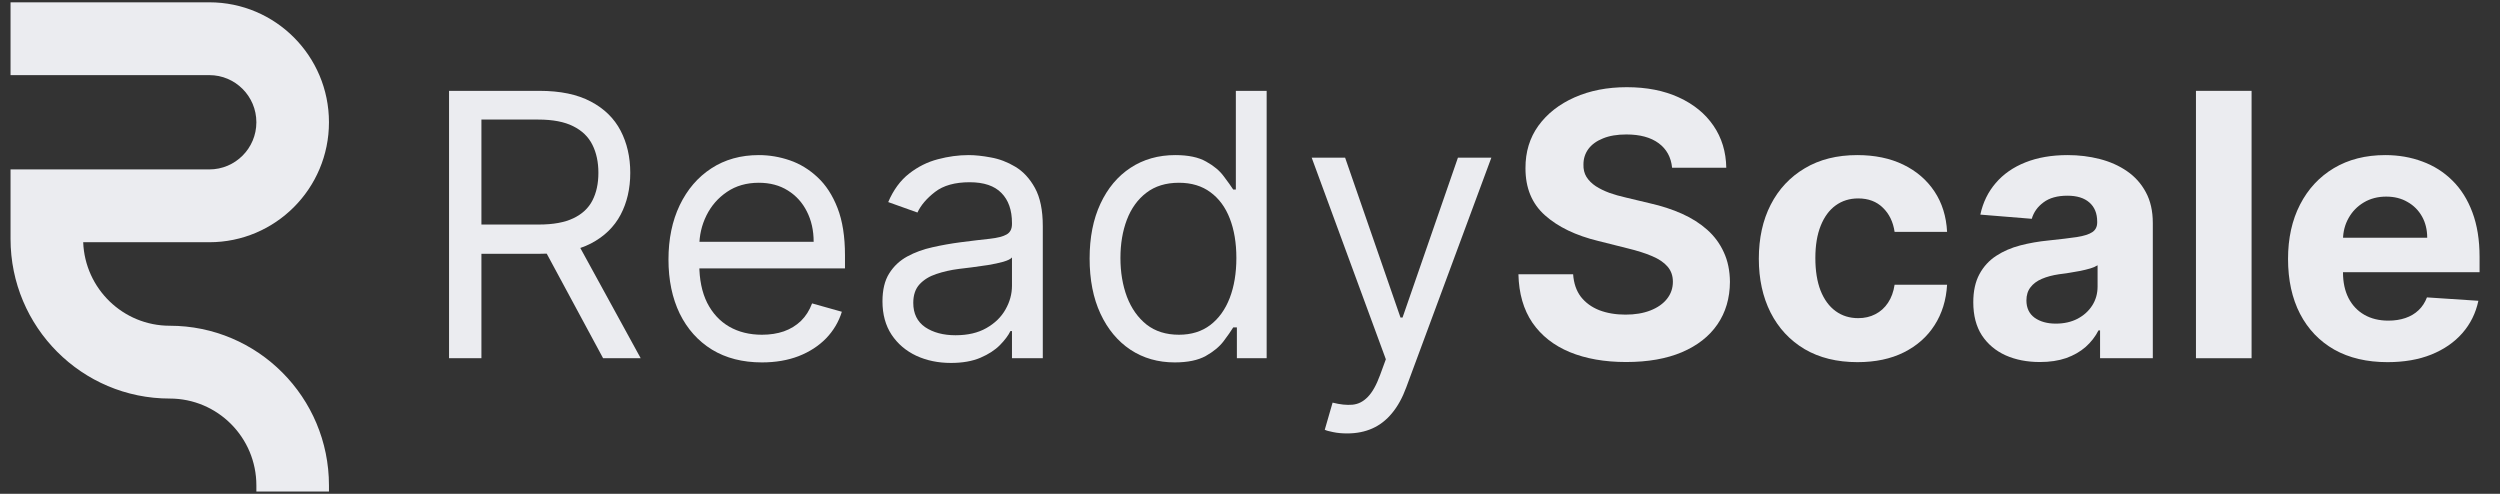 <svg width="162" height="32" viewBox="0 0 162 32" fill="none" xmlns="http://www.w3.org/2000/svg">
<rect x="0" y="0" width="162" height="32" fill="#333333" stroke="none"/>
<path d="M154.711 23.467C153.375 23.467 152.224 23.196 151.26 22.655C150.301 22.108 149.562 21.335 149.043 20.337C148.524 19.333 148.265 18.146 148.265 16.775C148.265 15.439 148.524 14.265 149.043 13.256C149.562 12.246 150.292 11.46 151.234 10.896C152.182 10.332 153.293 10.05 154.567 10.05C155.425 10.05 156.223 10.188 156.962 10.464C157.706 10.735 158.355 11.144 158.907 11.691C159.466 12.238 159.9 12.926 160.21 13.755C160.52 14.579 160.676 15.543 160.676 16.648V17.638H149.703V15.405H157.283C157.283 14.886 157.17 14.426 156.945 14.026C156.719 13.625 156.406 13.312 156.006 13.087C155.611 12.855 155.151 12.74 154.627 12.74C154.08 12.74 153.594 12.867 153.171 13.12C152.754 13.369 152.427 13.704 152.19 14.127C151.953 14.545 151.832 15.01 151.826 15.523V17.647C151.826 18.29 151.945 18.845 152.182 19.313C152.424 19.781 152.765 20.142 153.205 20.396C153.645 20.65 154.167 20.777 154.77 20.777C155.171 20.777 155.537 20.721 155.87 20.608C156.203 20.495 156.488 20.326 156.725 20.1C156.962 19.874 157.142 19.598 157.266 19.271L160.599 19.491C160.43 20.292 160.083 20.991 159.559 21.589C159.04 22.181 158.369 22.644 157.545 22.977C156.728 23.304 155.783 23.467 154.711 23.467Z" fill="#EBECF0"/>
<path d="M145.902 5.887V23.213H142.298V5.887H145.902Z" fill="#EBECF0"/>
<path d="M132.184 23.459C131.355 23.459 130.616 23.315 129.967 23.027C129.319 22.734 128.805 22.302 128.428 21.733C128.055 21.158 127.869 20.441 127.869 19.584C127.869 18.862 128.002 18.256 128.267 17.765C128.532 17.274 128.893 16.88 129.35 16.581C129.806 16.282 130.325 16.056 130.906 15.904C131.493 15.752 132.108 15.644 132.751 15.582C133.506 15.503 134.115 15.43 134.578 15.362C135.04 15.289 135.376 15.182 135.585 15.041C135.793 14.9 135.898 14.691 135.898 14.415V14.364C135.898 13.828 135.729 13.414 135.39 13.12C135.057 12.827 134.584 12.681 133.969 12.681C133.32 12.681 132.804 12.824 132.421 13.112C132.037 13.394 131.783 13.749 131.659 14.178L128.326 13.907C128.495 13.118 128.828 12.435 129.324 11.86C129.821 11.279 130.461 10.834 131.245 10.523C132.034 10.207 132.948 10.05 133.986 10.05C134.708 10.05 135.399 10.134 136.058 10.303C136.724 10.473 137.313 10.735 137.827 11.09C138.346 11.445 138.754 11.902 139.053 12.461C139.352 13.013 139.502 13.676 139.502 14.449V23.213H136.084V21.411H135.982C135.774 21.817 135.494 22.176 135.145 22.486C134.795 22.79 134.375 23.03 133.884 23.205C133.394 23.374 132.827 23.459 132.184 23.459ZM133.216 20.971C133.746 20.971 134.214 20.867 134.62 20.658C135.026 20.444 135.345 20.157 135.576 19.796C135.807 19.434 135.923 19.026 135.923 18.569V17.19C135.81 17.263 135.655 17.331 135.458 17.393C135.266 17.449 135.049 17.503 134.806 17.554C134.564 17.599 134.321 17.641 134.079 17.68C133.836 17.714 133.616 17.745 133.419 17.773C132.996 17.836 132.627 17.934 132.311 18.07C131.995 18.205 131.749 18.388 131.575 18.619C131.4 18.845 131.312 19.127 131.312 19.465C131.312 19.956 131.49 20.331 131.845 20.591C132.206 20.845 132.663 20.971 133.216 20.971Z" fill="#EBECF0"/>
<path d="M120.367 23.467C119.036 23.467 117.892 23.185 116.933 22.621C115.98 22.052 115.246 21.262 114.733 20.252C114.225 19.243 113.972 18.081 113.972 16.767C113.972 15.436 114.228 14.268 114.742 13.264C115.26 12.255 115.996 11.468 116.95 10.904C117.903 10.334 119.036 10.05 120.351 10.05C121.484 10.05 122.477 10.255 123.329 10.667C124.18 11.079 124.854 11.657 125.35 12.401C125.847 13.146 126.12 14.02 126.171 15.024H122.77C122.674 14.375 122.42 13.854 122.009 13.459C121.603 13.059 121.07 12.858 120.41 12.858C119.851 12.858 119.364 13.011 118.946 13.315C118.534 13.614 118.213 14.051 117.982 14.626C117.751 15.202 117.635 15.898 117.635 16.716C117.635 17.545 117.748 18.25 117.973 18.831C118.205 19.412 118.529 19.855 118.946 20.159C119.364 20.464 119.851 20.616 120.41 20.616C120.822 20.616 121.191 20.532 121.518 20.362C121.851 20.193 122.124 19.948 122.339 19.626C122.559 19.299 122.702 18.907 122.77 18.45H126.171C126.115 19.443 125.844 20.317 125.359 21.073C124.88 21.823 124.217 22.41 123.371 22.833C122.525 23.256 121.524 23.467 120.367 23.467Z" fill="#EBECF0"/>
<path d="M108.352 10.87C108.284 10.188 107.994 9.658 107.481 9.28C106.967 8.902 106.271 8.713 105.391 8.713C104.793 8.713 104.288 8.797 103.877 8.967C103.465 9.13 103.149 9.359 102.929 9.652C102.715 9.945 102.608 10.278 102.608 10.65C102.596 10.96 102.661 11.231 102.802 11.462C102.949 11.694 103.149 11.894 103.403 12.063C103.657 12.227 103.95 12.37 104.283 12.495C104.616 12.613 104.971 12.714 105.349 12.799L106.905 13.171C107.661 13.341 108.355 13.566 108.987 13.848C109.618 14.13 110.165 14.477 110.628 14.889C111.09 15.3 111.448 15.785 111.702 16.344C111.962 16.902 112.094 17.542 112.1 18.264C112.094 19.325 111.823 20.244 111.288 21.022C110.758 21.795 109.99 22.395 108.987 22.824C107.988 23.247 106.784 23.459 105.374 23.459C103.975 23.459 102.757 23.244 101.719 22.816C100.687 22.387 99.881 21.753 99.3 20.912C98.725 20.066 98.423 19.02 98.394 17.773H101.939C101.979 18.355 102.145 18.84 102.438 19.229C102.737 19.612 103.135 19.903 103.631 20.1C104.133 20.292 104.7 20.388 105.332 20.388C105.952 20.388 106.491 20.297 106.948 20.117C107.41 19.936 107.768 19.686 108.022 19.364C108.276 19.043 108.403 18.673 108.403 18.256C108.403 17.867 108.287 17.54 108.056 17.274C107.83 17.009 107.498 16.784 107.058 16.598C106.623 16.412 106.09 16.242 105.459 16.09L103.572 15.616C102.111 15.261 100.958 14.705 100.112 13.95C99.266 13.194 98.846 12.176 98.851 10.896C98.846 9.846 99.125 8.93 99.689 8.146C100.259 7.362 101.04 6.75 102.032 6.31C103.025 5.87 104.153 5.65 105.416 5.65C106.702 5.65 107.825 5.87 108.783 6.31C109.748 6.75 110.498 7.362 111.034 8.146C111.57 8.93 111.846 9.838 111.863 10.87H108.352Z" fill="#EBECF0"/>
<path d="M87.299 28.086C86.961 28.086 86.659 28.058 86.394 28.002C86.129 27.951 85.946 27.9 85.844 27.849L86.352 26.09C86.837 26.214 87.265 26.259 87.638 26.225C88.01 26.191 88.34 26.025 88.627 25.726C88.921 25.433 89.189 24.956 89.431 24.296L89.803 23.281L84.998 10.219H87.164L90.751 20.574H90.886L94.473 10.219H96.639L91.123 25.108C90.875 25.78 90.568 26.335 90.201 26.775C89.834 27.221 89.409 27.55 88.924 27.765C88.444 27.979 87.903 28.086 87.299 28.086Z" fill="#EBECF0"/>
<path d="M76.123 23.484C75.04 23.484 74.085 23.21 73.255 22.663C72.426 22.111 71.778 21.332 71.31 20.328C70.841 19.319 70.607 18.126 70.607 16.75C70.607 15.385 70.841 14.201 71.31 13.197C71.778 12.193 72.429 11.417 73.264 10.87C74.099 10.323 75.063 10.05 76.157 10.05C77.003 10.05 77.672 10.191 78.162 10.473C78.659 10.749 79.037 11.065 79.296 11.42C79.561 11.77 79.767 12.057 79.913 12.283H80.083V5.887H82.079V23.213H80.15V21.217H79.913C79.767 21.454 79.558 21.753 79.287 22.113C79.017 22.469 78.63 22.788 78.128 23.07C77.626 23.346 76.958 23.484 76.123 23.484ZM76.394 21.691C77.195 21.691 77.872 21.482 78.424 21.064C78.977 20.642 79.397 20.058 79.685 19.313C79.973 18.563 80.117 17.697 80.117 16.716C80.117 15.746 79.975 14.897 79.694 14.169C79.412 13.436 78.994 12.867 78.441 12.461C77.889 12.049 77.206 11.843 76.394 11.843C75.548 11.843 74.843 12.06 74.279 12.495C73.721 12.923 73.3 13.507 73.019 14.246C72.742 14.979 72.604 15.802 72.604 16.716C72.604 17.641 72.745 18.481 73.027 19.237C73.315 19.987 73.738 20.585 74.296 21.031C74.86 21.471 75.559 21.691 76.394 21.691Z" fill="#EBECF0"/>
<path d="M61.617 23.518C60.793 23.518 60.046 23.363 59.375 23.053C58.704 22.737 58.171 22.283 57.776 21.691C57.381 21.093 57.184 20.371 57.184 19.525C57.184 18.78 57.33 18.177 57.623 17.714C57.917 17.246 58.309 16.88 58.8 16.614C59.29 16.349 59.832 16.152 60.424 16.022C61.022 15.887 61.622 15.78 62.226 15.701C63.015 15.599 63.656 15.523 64.146 15.472C64.642 15.416 65.004 15.323 65.229 15.193C65.46 15.063 65.576 14.838 65.576 14.516V14.449C65.576 13.614 65.348 12.965 64.891 12.503C64.439 12.04 63.754 11.809 62.835 11.809C61.882 11.809 61.134 12.018 60.593 12.435C60.052 12.853 59.671 13.298 59.451 13.772L57.556 13.095C57.894 12.306 58.345 11.691 58.909 11.251C59.479 10.805 60.099 10.495 60.771 10.32C61.447 10.14 62.113 10.05 62.767 10.05C63.185 10.05 63.664 10.1 64.205 10.202C64.752 10.298 65.28 10.498 65.787 10.802C66.301 11.107 66.727 11.567 67.065 12.181C67.403 12.796 67.573 13.62 67.573 14.652V23.213H65.576V21.454H65.475C65.339 21.736 65.114 22.037 64.798 22.359C64.482 22.68 64.062 22.954 63.537 23.18C63.013 23.405 62.372 23.518 61.617 23.518ZM61.921 21.724C62.711 21.724 63.376 21.569 63.918 21.259C64.465 20.949 64.877 20.548 65.153 20.058C65.435 19.567 65.576 19.051 65.576 18.51V16.682C65.491 16.784 65.305 16.877 65.018 16.961C64.736 17.04 64.409 17.111 64.036 17.173C63.67 17.229 63.312 17.28 62.962 17.325C62.618 17.365 62.339 17.398 62.124 17.427C61.605 17.494 61.12 17.604 60.669 17.757C60.224 17.903 59.863 18.126 59.586 18.425C59.316 18.718 59.18 19.119 59.18 19.626C59.18 20.32 59.437 20.845 59.95 21.2C60.469 21.549 61.126 21.724 61.921 21.724Z" fill="#EBECF0"/>
<path d="M49.375 23.484C48.123 23.484 47.043 23.208 46.135 22.655C45.232 22.097 44.536 21.318 44.045 20.32C43.56 19.316 43.317 18.149 43.317 16.817C43.317 15.486 43.56 14.313 44.045 13.298C44.536 12.277 45.218 11.482 46.092 10.912C46.972 10.337 47.999 10.05 49.172 10.05C49.849 10.05 50.517 10.162 51.177 10.388C51.837 10.614 52.437 10.98 52.979 11.488C53.52 11.99 53.952 12.655 54.273 13.484C54.595 14.313 54.755 15.334 54.755 16.547V17.393H44.739V15.667H52.725C52.725 14.934 52.578 14.28 52.285 13.704C51.997 13.129 51.586 12.675 51.05 12.342C50.52 12.009 49.894 11.843 49.172 11.843C48.377 11.843 47.688 12.04 47.108 12.435C46.532 12.824 46.09 13.332 45.779 13.958C45.469 14.584 45.314 15.255 45.314 15.972V17.122C45.314 18.104 45.483 18.935 45.822 19.618C46.166 20.295 46.642 20.811 47.251 21.166C47.86 21.516 48.568 21.691 49.375 21.691C49.899 21.691 50.373 21.617 50.796 21.471C51.225 21.318 51.594 21.093 51.904 20.794C52.215 20.489 52.454 20.111 52.623 19.66L54.552 20.202C54.349 20.856 54.008 21.431 53.529 21.927C53.049 22.418 52.457 22.802 51.752 23.078C51.047 23.349 50.255 23.484 49.375 23.484Z" fill="#EBECF0"/>
<path d="M29.098 23.213V5.887H34.953C36.306 5.887 37.417 6.118 38.286 6.581C39.154 7.038 39.797 7.667 40.215 8.467C40.632 9.268 40.841 10.179 40.841 11.2C40.841 12.221 40.632 13.126 40.215 13.916C39.797 14.705 39.157 15.326 38.294 15.777C37.431 16.223 36.329 16.445 34.986 16.445H30.249V14.55H34.919C35.844 14.55 36.588 14.415 37.152 14.144C37.722 13.873 38.133 13.49 38.387 12.994C38.647 12.492 38.776 11.894 38.776 11.2C38.776 10.506 38.647 9.9 38.387 9.381C38.128 8.862 37.713 8.462 37.144 8.18C36.574 7.892 35.821 7.748 34.885 7.748H31.196V23.213H29.098ZM37.254 15.43L41.517 23.213H39.081L34.885 15.43H37.254Z" fill="#EBECF0"/>
<path fill-rule="evenodd" clipRule="evenodd" d="M13.566 4.868L0.683 4.868L0.683 0.15L13.566 0.15C17.847 0.15 21.317 3.63 21.317 7.923C21.317 12.216 17.847 15.696 13.566 15.696L5.391 15.696C5.505 18.704 7.973 21.108 11 21.108C16.698 21.108 21.317 25.74 21.317 31.455V31.85H16.613V31.455C16.613 28.346 14.1 25.826 11 25.826C5.302 25.826 0.683 21.193 0.683 15.479L0.683 10.978L13.566 10.978C15.249 10.978 16.613 9.61 16.613 7.923C16.613 6.236 15.249 4.868 13.566 4.868Z" fill="#EBECF0"/>
</svg>


